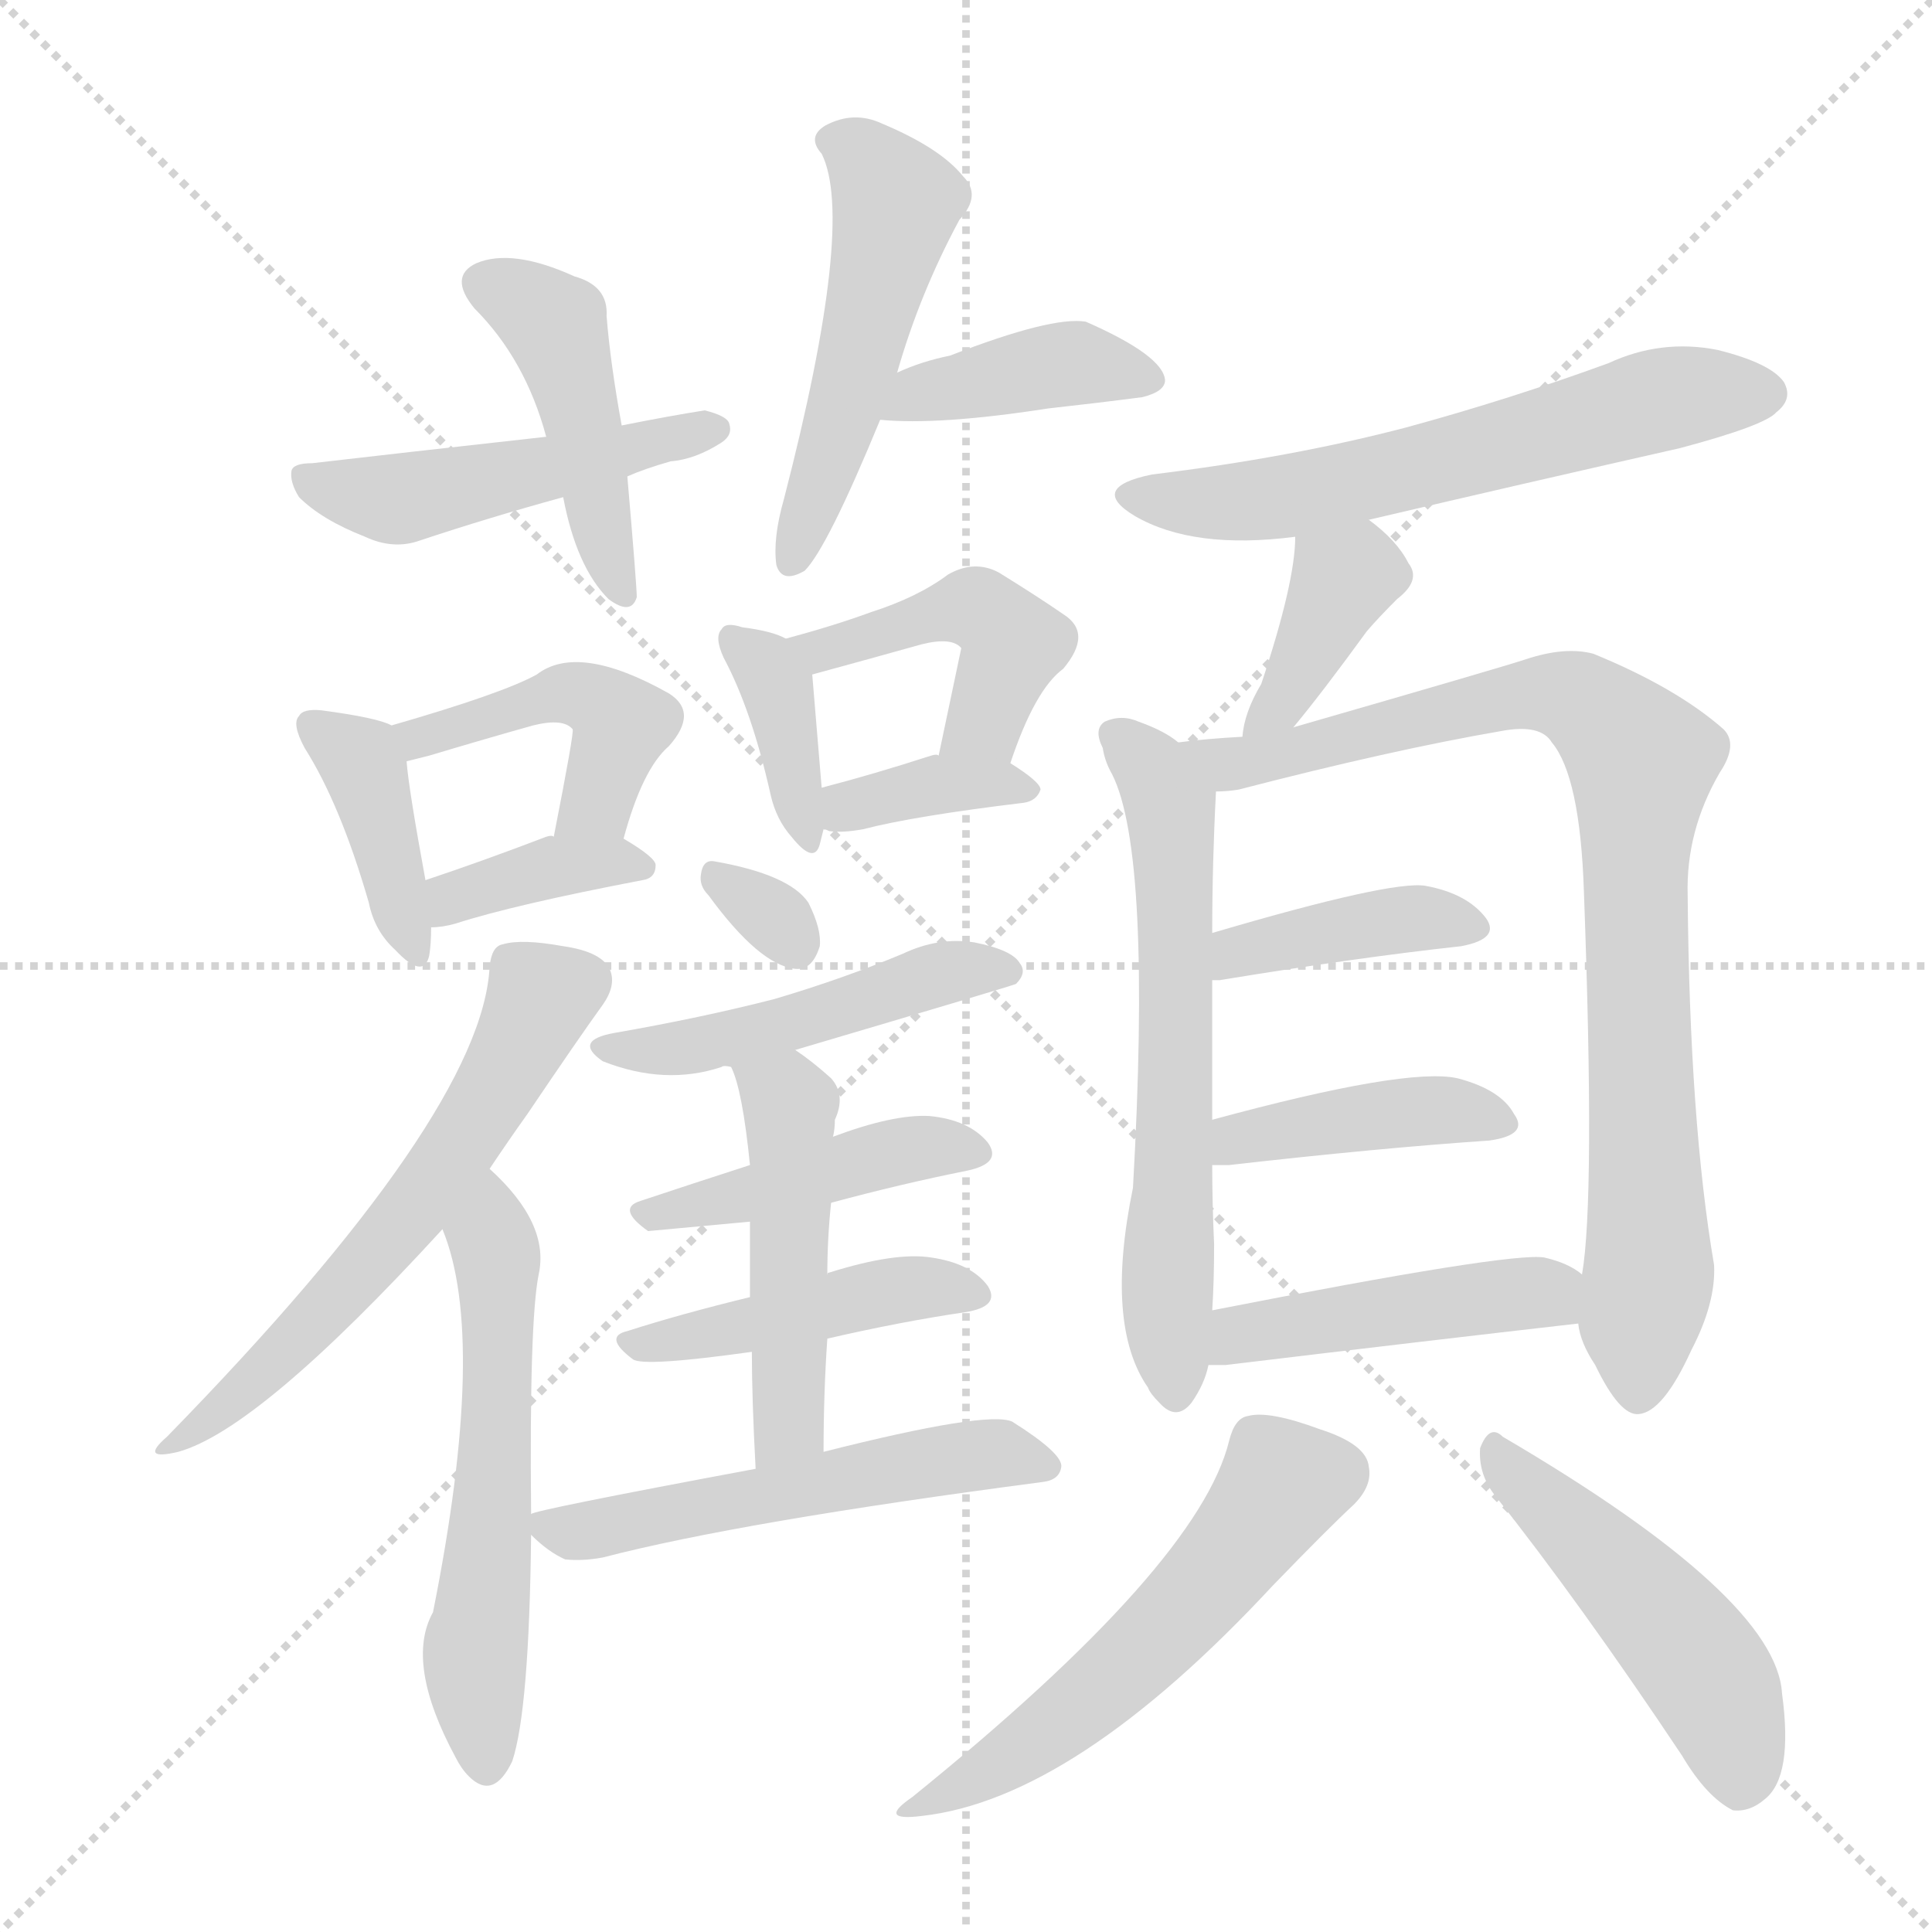 <svg version="1.1" viewBox="0 0 1024 1024" xmlns="http://www.w3.org/2000/svg">
  <g stroke="lightgray" stroke-dasharray="1,1" stroke-width="1" transform="scale(4, 4)">
    <line x1="0" y1="0" x2="256" y2="256"></line>
    <line x1="256" y1="0" x2="0" y2="256"></line>
    <line x1="128" y1="0" x2="128" y2="256"></line>
    <line x1="0" y1="128" x2="256" y2="128"></line>
  </g>
<g transform="scale(1, -1) translate(0, -900)">
   <style type="text/css">
    @keyframes keyframes0 {
      from {
       stroke: blue;
       stroke-dashoffset: 445;
       stroke-width: 128;
       }
       59% {
       animation-timing-function: step-end;
       stroke: blue;
       stroke-dashoffset: 0;
       stroke-width: 128;
       }
       to {
       stroke: black;
       stroke-width: 1024;
       }
       }
       #make-me-a-hanzi-animation-0 {
         animation: keyframes0 0.612s both;
         animation-delay: 0s;
         animation-timing-function: linear;
       }
    @keyframes keyframes1 {
      from {
       stroke: blue;
       stroke-dashoffset: 476;
       stroke-width: 128;
       }
       61% {
       animation-timing-function: step-end;
       stroke: blue;
       stroke-dashoffset: 0;
       stroke-width: 128;
       }
       to {
       stroke: black;
       stroke-width: 1024;
       }
       }
       #make-me-a-hanzi-animation-1 {
         animation: keyframes1 0.637s both;
         animation-delay: 0.612s;
         animation-timing-function: linear;
       }
    @keyframes keyframes2 {
      from {
       stroke: blue;
       stroke-dashoffset: 493;
       stroke-width: 128;
       }
       62% {
       animation-timing-function: step-end;
       stroke: blue;
       stroke-dashoffset: 0;
       stroke-width: 128;
       }
       to {
       stroke: black;
       stroke-width: 1024;
       }
       }
       #make-me-a-hanzi-animation-2 {
         animation: keyframes2 0.651s both;
         animation-delay: 1.25s;
         animation-timing-function: linear;
       }
    @keyframes keyframes3 {
      from {
       stroke: blue;
       stroke-dashoffset: 397;
       stroke-width: 128;
       }
       56% {
       animation-timing-function: step-end;
       stroke: blue;
       stroke-dashoffset: 0;
       stroke-width: 128;
       }
       to {
       stroke: black;
       stroke-width: 1024;
       }
       }
       #make-me-a-hanzi-animation-3 {
         animation: keyframes3 0.573s both;
         animation-delay: 1.901s;
         animation-timing-function: linear;
       }
    @keyframes keyframes4 {
      from {
       stroke: blue;
       stroke-dashoffset: 390;
       stroke-width: 128;
       }
       56% {
       animation-timing-function: step-end;
       stroke: blue;
       stroke-dashoffset: 0;
       stroke-width: 128;
       }
       to {
       stroke: black;
       stroke-width: 1024;
       }
       }
       #make-me-a-hanzi-animation-4 {
         animation: keyframes4 0.567s both;
         animation-delay: 2.474s;
         animation-timing-function: linear;
       }
    @keyframes keyframes5 {
      from {
       stroke: blue;
       stroke-dashoffset: 439;
       stroke-width: 128;
       }
       59% {
       animation-timing-function: step-end;
       stroke: blue;
       stroke-dashoffset: 0;
       stroke-width: 128;
       }
       to {
       stroke: black;
       stroke-width: 1024;
       }
       }
       #make-me-a-hanzi-animation-5 {
         animation: keyframes5 0.607s both;
         animation-delay: 3.041s;
         animation-timing-function: linear;
       }
    @keyframes keyframes6 {
      from {
       stroke: blue;
       stroke-dashoffset: 369;
       stroke-width: 128;
       }
       55% {
       animation-timing-function: step-end;
       stroke: blue;
       stroke-dashoffset: 0;
       stroke-width: 128;
       }
       to {
       stroke: black;
       stroke-width: 1024;
       }
       }
       #make-me-a-hanzi-animation-6 {
         animation: keyframes6 0.55s both;
         animation-delay: 3.648s;
         animation-timing-function: linear;
       }
    @keyframes keyframes7 {
      from {
       stroke: blue;
       stroke-dashoffset: 368;
       stroke-width: 128;
       }
       55% {
       animation-timing-function: step-end;
       stroke: blue;
       stroke-dashoffset: 0;
       stroke-width: 128;
       }
       to {
       stroke: black;
       stroke-width: 1024;
       }
       }
       #make-me-a-hanzi-animation-7 {
         animation: keyframes7 0.549s both;
         animation-delay: 4.199s;
         animation-timing-function: linear;
       }
    @keyframes keyframes8 {
      from {
       stroke: blue;
       stroke-dashoffset: 446;
       stroke-width: 128;
       }
       59% {
       animation-timing-function: step-end;
       stroke: blue;
       stroke-dashoffset: 0;
       stroke-width: 128;
       }
       to {
       stroke: black;
       stroke-width: 1024;
       }
       }
       #make-me-a-hanzi-animation-8 {
         animation: keyframes8 0.613s both;
         animation-delay: 4.748s;
         animation-timing-function: linear;
       }
    @keyframes keyframes9 {
      from {
       stroke: blue;
       stroke-dashoffset: 363;
       stroke-width: 128;
       }
       54% {
       animation-timing-function: step-end;
       stroke: blue;
       stroke-dashoffset: 0;
       stroke-width: 128;
       }
       to {
       stroke: black;
       stroke-width: 1024;
       }
       }
       #make-me-a-hanzi-animation-9 {
         animation: keyframes9 0.545s both;
         animation-delay: 5.361s;
         animation-timing-function: linear;
       }
    @keyframes keyframes10 {
      from {
       stroke: blue;
       stroke-dashoffset: 588;
       stroke-width: 128;
       }
       66% {
       animation-timing-function: step-end;
       stroke: blue;
       stroke-dashoffset: 0;
       stroke-width: 128;
       }
       to {
       stroke: black;
       stroke-width: 1024;
       }
       }
       #make-me-a-hanzi-animation-10 {
         animation: keyframes10 0.729s both;
         animation-delay: 5.907s;
         animation-timing-function: linear;
       }
    @keyframes keyframes11 {
      from {
       stroke: blue;
       stroke-dashoffset: 560;
       stroke-width: 128;
       }
       65% {
       animation-timing-function: step-end;
       stroke: blue;
       stroke-dashoffset: 0;
       stroke-width: 128;
       }
       to {
       stroke: black;
       stroke-width: 1024;
       }
       }
       #make-me-a-hanzi-animation-11 {
         animation: keyframes11 0.706s both;
         animation-delay: 6.635s;
         animation-timing-function: linear;
       }
    @keyframes keyframes12 {
      from {
       stroke: blue;
       stroke-dashoffset: 309;
       stroke-width: 128;
       }
       50% {
       animation-timing-function: step-end;
       stroke: blue;
       stroke-dashoffset: 0;
       stroke-width: 128;
       }
       to {
       stroke: black;
       stroke-width: 1024;
       }
       }
       #make-me-a-hanzi-animation-12 {
         animation: keyframes12 0.501s both;
         animation-delay: 7.341s;
         animation-timing-function: linear;
       }
    @keyframes keyframes13 {
      from {
       stroke: blue;
       stroke-dashoffset: 476;
       stroke-width: 128;
       }
       61% {
       animation-timing-function: step-end;
       stroke: blue;
       stroke-dashoffset: 0;
       stroke-width: 128;
       }
       to {
       stroke: black;
       stroke-width: 1024;
       }
       }
       #make-me-a-hanzi-animation-13 {
         animation: keyframes13 0.637s both;
         animation-delay: 7.842s;
         animation-timing-function: linear;
       }
    @keyframes keyframes14 {
      from {
       stroke: blue;
       stroke-dashoffset: 433;
       stroke-width: 128;
       }
       58% {
       animation-timing-function: step-end;
       stroke: blue;
       stroke-dashoffset: 0;
       stroke-width: 128;
       }
       to {
       stroke: black;
       stroke-width: 1024;
       }
       }
       #make-me-a-hanzi-animation-14 {
         animation: keyframes14 0.602s both;
         animation-delay: 8.48s;
         animation-timing-function: linear;
       }
    @keyframes keyframes15 {
      from {
       stroke: blue;
       stroke-dashoffset: 435;
       stroke-width: 128;
       }
       59% {
       animation-timing-function: step-end;
       stroke: blue;
       stroke-dashoffset: 0;
       stroke-width: 128;
       }
       to {
       stroke: black;
       stroke-width: 1024;
       }
       }
       #make-me-a-hanzi-animation-15 {
         animation: keyframes15 0.604s both;
         animation-delay: 9.082s;
         animation-timing-function: linear;
       }
    @keyframes keyframes16 {
      from {
       stroke: blue;
       stroke-dashoffset: 475;
       stroke-width: 128;
       }
       61% {
       animation-timing-function: step-end;
       stroke: blue;
       stroke-dashoffset: 0;
       stroke-width: 128;
       }
       to {
       stroke: black;
       stroke-width: 1024;
       }
       }
       #make-me-a-hanzi-animation-16 {
         animation: keyframes16 0.637s both;
         animation-delay: 9.686s;
         animation-timing-function: linear;
       }
    @keyframes keyframes17 {
      from {
       stroke: blue;
       stroke-dashoffset: 531;
       stroke-width: 128;
       }
       63% {
       animation-timing-function: step-end;
       stroke: blue;
       stroke-dashoffset: 0;
       stroke-width: 128;
       }
       to {
       stroke: black;
       stroke-width: 1024;
       }
       }
       #make-me-a-hanzi-animation-17 {
         animation: keyframes17 0.682s both;
         animation-delay: 10.323s;
         animation-timing-function: linear;
       }
    @keyframes keyframes18 {
      from {
       stroke: blue;
       stroke-dashoffset: 595;
       stroke-width: 128;
       }
       66% {
       animation-timing-function: step-end;
       stroke: blue;
       stroke-dashoffset: 0;
       stroke-width: 128;
       }
       to {
       stroke: black;
       stroke-width: 1024;
       }
       }
       #make-me-a-hanzi-animation-18 {
         animation: keyframes18 0.734s both;
         animation-delay: 11.005s;
         animation-timing-function: linear;
       }
    @keyframes keyframes19 {
      from {
       stroke: blue;
       stroke-dashoffset: 373;
       stroke-width: 128;
       }
       55% {
       animation-timing-function: step-end;
       stroke: blue;
       stroke-dashoffset: 0;
       stroke-width: 128;
       }
       to {
       stroke: black;
       stroke-width: 1024;
       }
       }
       #make-me-a-hanzi-animation-19 {
         animation: keyframes19 0.554s both;
         animation-delay: 11.739s;
         animation-timing-function: linear;
       }
    @keyframes keyframes20 {
      from {
       stroke: blue;
       stroke-dashoffset: 615;
       stroke-width: 128;
       }
       67% {
       animation-timing-function: step-end;
       stroke: blue;
       stroke-dashoffset: 0;
       stroke-width: 128;
       }
       to {
       stroke: black;
       stroke-width: 1024;
       }
       }
       #make-me-a-hanzi-animation-20 {
         animation: keyframes20 0.75s both;
         animation-delay: 12.292s;
         animation-timing-function: linear;
       }
    @keyframes keyframes21 {
      from {
       stroke: blue;
       stroke-dashoffset: 848;
       stroke-width: 128;
       }
       73% {
       animation-timing-function: step-end;
       stroke: blue;
       stroke-dashoffset: 0;
       stroke-width: 128;
       }
       to {
       stroke: black;
       stroke-width: 1024;
       }
       }
       #make-me-a-hanzi-animation-21 {
         animation: keyframes21 0.94s both;
         animation-delay: 13.043s;
         animation-timing-function: linear;
       }
    @keyframes keyframes22 {
      from {
       stroke: blue;
       stroke-dashoffset: 396;
       stroke-width: 128;
       }
       56% {
       animation-timing-function: step-end;
       stroke: blue;
       stroke-dashoffset: 0;
       stroke-width: 128;
       }
       to {
       stroke: black;
       stroke-width: 1024;
       }
       }
       #make-me-a-hanzi-animation-22 {
         animation: keyframes22 0.572s both;
         animation-delay: 13.983s;
         animation-timing-function: linear;
       }
    @keyframes keyframes23 {
      from {
       stroke: blue;
       stroke-dashoffset: 408;
       stroke-width: 128;
       }
       57% {
       animation-timing-function: step-end;
       stroke: blue;
       stroke-dashoffset: 0;
       stroke-width: 128;
       }
       to {
       stroke: black;
       stroke-width: 1024;
       }
       }
       #make-me-a-hanzi-animation-23 {
         animation: keyframes23 0.582s both;
         animation-delay: 14.555s;
         animation-timing-function: linear;
       }
    @keyframes keyframes24 {
      from {
       stroke: blue;
       stroke-dashoffset: 448;
       stroke-width: 128;
       }
       59% {
       animation-timing-function: step-end;
       stroke: blue;
       stroke-dashoffset: 0;
       stroke-width: 128;
       }
       to {
       stroke: black;
       stroke-width: 1024;
       }
       }
       #make-me-a-hanzi-animation-24 {
         animation: keyframes24 0.615s both;
         animation-delay: 15.137s;
         animation-timing-function: linear;
       }
    @keyframes keyframes25 {
      from {
       stroke: blue;
       stroke-dashoffset: 537;
       stroke-width: 128;
       }
       64% {
       animation-timing-function: step-end;
       stroke: blue;
       stroke-dashoffset: 0;
       stroke-width: 128;
       }
       to {
       stroke: black;
       stroke-width: 1024;
       }
       }
       #make-me-a-hanzi-animation-25 {
         animation: keyframes25 0.687s both;
         animation-delay: 15.752s;
         animation-timing-function: linear;
       }
    @keyframes keyframes26 {
      from {
       stroke: blue;
       stroke-dashoffset: 476;
       stroke-width: 128;
       }
       61% {
       animation-timing-function: step-end;
       stroke: blue;
       stroke-dashoffset: 0;
       stroke-width: 128;
       }
       to {
       stroke: black;
       stroke-width: 1024;
       }
       }
       #make-me-a-hanzi-animation-26 {
         animation: keyframes26 0.637s both;
         animation-delay: 16.439s;
         animation-timing-function: linear;
       }
</style>
<path d="M 298.5 636.5 Q 305.5 599.5 322.5 582.5 Q 334.5 573.5 337.5 583.5 Q 337.5 589.5 332.5 647.5 L 329.5 674.5 Q 323.5 707.5 321.5 732.5 Q 322.5 748.5 304.5 753.5 Q 271.5 768.5 252.5 760.5 Q 237.5 753.5 251.5 736.5 Q 278.5 709.5 289.5 668.5 L 298.5 636.5 Z" fill="lightgray"></path> 
<path d="M 332.5 647.5 Q 341.5 651.5 355.5 655.5 Q 368.5 656.5 382.5 665.5 Q 388.5 669.5 386.5 675.5 Q 385.5 679.5 373.5 682.5 Q 354.5 679.5 329.5 674.5 L 289.5 668.5 Q 208.5 659.5 165.5 654.5 Q 155.5 654.5 154.5 650.5 Q 153.5 644.5 158.5 636.5 Q 170.5 624.5 193.5 615.5 Q 208.5 608.5 222.5 613.5 Q 258.5 625.5 298.5 636.5 L 332.5 647.5 Z" fill="lightgray"></path> 
<path d="M 475.5 702.5 Q 487.5 744.5 508.5 783.5 Q 520.5 796.5 510.5 806.5 Q 498.5 821.5 467.5 834.5 Q 452.5 841.5 437.5 833.5 Q 427.5 827.5 435.5 818.5 Q 453.5 782.5 415.5 635.5 Q 409.5 614.5 411.5 600.5 Q 414.5 590.5 426.5 597.5 Q 438.5 609.5 466.5 677.5 L 475.5 702.5 Z" fill="lightgray"></path> 
<path d="M 466.5 677.5 Q 497.5 674.5 555.5 683.5 Q 582.5 686.5 605.5 689.5 Q 617.5 692.5 617.5 698.5 Q 616.5 711.5 575.5 729.5 Q 557.5 732.5 503.5 711.5 Q 488.5 708.5 475.5 702.5 C 447.5 690.5 436.5 679.5 466.5 677.5 Z" fill="lightgray"></path> 
<path d="M 207.5 515.5 Q 200.5 519.5 170.5 523.5 Q 160.5 524.5 158.5 520.5 Q 154.5 516.5 161.5 503.5 Q 180.5 473.5 195.5 421.5 Q 198.5 406.5 209.5 396.5 Q 224.5 380.5 227.5 393.5 Q 228.5 399.5 228.5 408.5 L 225.5 433.5 Q 216.5 482.5 215.5 496.5 C 213.5 512.5 213.5 512.5 207.5 515.5 Z" fill="lightgray"></path> 
<path d="M 330.5 455.5 Q 340.5 492.5 354.5 504.5 Q 370.5 522.5 354.5 532.5 Q 306.5 559.5 284.5 542.5 Q 266.5 532.5 207.5 515.5 C 178.5 507.5 186.5 489.5 215.5 496.5 Q 219.5 497.5 227.5 499.5 Q 257.5 508.5 282.5 515.5 Q 298.5 519.5 303.5 513.5 Q 304.5 512.5 293.5 456.5 C 287.5 427.5 322.5 426.5 330.5 455.5 Z" fill="lightgray"></path> 
<path d="M 228.5 408.5 Q 234.5 408.5 241.5 410.5 Q 272.5 420.5 340.5 433.5 Q 347.5 434.5 347.5 441.5 Q 347.5 445.5 330.5 455.5 C 327.5 457.5 323.5 456.5 293.5 456.5 Q 292.5 457.5 289.5 456.5 Q 255.5 443.5 225.5 433.5 C 197.5 423.5 198.5 406.5 228.5 408.5 Z" fill="lightgray"></path> 
<path d="M 416.5 561.5 Q 409.5 565.5 393.5 567.5 Q 384.5 570.5 382.5 566.5 Q 378.5 562.5 383.5 551.5 Q 398.5 523.5 408.5 478.5 Q 411.5 465.5 419.5 456.5 Q 431.5 441.5 434.5 452.5 L 436.5 460.5 L 435.5 482.5 Q 431.5 530.5 430.5 542.5 C 429.5 555.5 429.5 555.5 416.5 561.5 Z" fill="lightgray"></path> 
<path d="M 535.5 495.5 Q 548.5 534.5 563.5 545.5 Q 579.5 564.5 563.5 574.5 Q 550.5 583.5 529.5 596.5 Q 516.5 603.5 502.5 595.5 Q 486.5 583.5 461.5 575.5 Q 442.5 568.5 416.5 561.5 C 387.5 553.5 401.5 534.5 430.5 542.5 Q 463.5 551.5 488.5 558.5 Q 504.5 562.5 509.5 556.5 L 497.5 499.5 C 491.5 470.5 525.5 467.5 535.5 495.5 Z" fill="lightgray"></path> 
<path d="M 436.5 460.5 Q 437.5 460.5 439.5 459.5 Q 446.5 458.5 457.5 460.5 Q 484.5 467.5 542.5 474.5 Q 549.5 475.5 551.5 481.5 Q 551.5 485.5 535.5 495.5 C 530.5 498.5 527.5 498.5 497.5 499.5 Q 496.5 500.5 493.5 499.5 Q 462.5 489.5 435.5 482.5 C 406.5 474.5 407.5 468.5 436.5 460.5 Z" fill="lightgray"></path> 
<path d="M 259.5 280.5 Q 269.5 295.5 279.5 309.5 Q 306.5 349.5 319.5 367.5 Q 326.5 377.5 323.5 385.5 Q 319.5 395.5 298.5 398.5 Q 276.5 402.5 266.5 399.5 Q 260.5 398.5 259.5 387.5 Q 255.5 309.5 88.5 138.5 Q 73.5 125.5 94.5 130.5 Q 137.5 142.5 234.5 248.5 L 259.5 280.5 Z" fill="lightgray"></path> 
<path d="M 281.5 97.5 Q 280.5 199.5 285.5 224.5 Q 291.5 251.5 259.5 280.5 C 238.5 301.5 224.5 276.5 234.5 248.5 Q 258.5 190.5 229.5 45.5 Q 214.5 18.5 241.5 -31.5 Q 244.5 -37.5 248.5 -41.5 Q 261.5 -54.5 271.5 -33.5 Q 280.5 -6.5 281.5 86.5 L 281.5 97.5 Z" fill="lightgray"></path> 
<path d="M 375.5 425.5 Q 402.5 388.5 421.5 386.5 Q 430.5 385.5 434.5 398.5 Q 435.5 407.5 428.5 421.5 Q 418.5 436.5 378.5 443.5 Q 372.5 444.5 371.5 436.5 Q 370.5 430.5 375.5 425.5 Z" fill="lightgray"></path> 
<path d="M 421.5 343.5 Q 536.5 377.5 538.5 378.5 Q 544.5 384.5 540.5 389.5 Q 536.5 396.5 516.5 400.5 Q 497.5 403.5 478.5 394.5 Q 447.5 381.5 410.5 370.5 Q 371.5 360.5 325.5 352.5 Q 303.5 348.5 319.5 337.5 Q 352.5 324.5 382.5 334.5 Q 383.5 335.5 387.5 334.5 L 421.5 343.5 Z" fill="lightgray"></path> 
<path d="M 440.5 262.5 Q 477.5 272.5 512.5 279.5 Q 531.5 283.5 523.5 294.5 Q 513.5 306.5 492.5 308.5 Q 473.5 309.5 441.5 297.5 L 397.5 282.5 Q 366.5 272.5 339.5 263.5 Q 326.5 259.5 343.5 247.5 L 397.5 252.5 L 440.5 262.5 Z" fill="lightgray"></path> 
<path d="M 438.5 190.5 Q 477.5 199.5 511.5 204.5 Q 530.5 207.5 523.5 218.5 Q 514.5 230.5 493.5 233.5 Q 474.5 236.5 439.5 225.5 Q 438.5 225.5 438.5 224.5 C 427.5 219.5 426.5 219.5 397.5 212.5 Q 360.5 203.5 332.5 194.5 Q 319.5 191.5 335.5 179.5 Q 341.5 175.5 398.5 183.5 L 438.5 190.5 Z" fill="lightgray"></path> 
<path d="M 436.5 130.5 Q 436.5 161.5 438.5 190.5 L 438.5 224.5 Q 438.5 243.5 440.5 262.5 L 441.5 297.5 Q 442.5 301.5 442.5 306.5 Q 448.5 319.5 440.5 328.5 Q 430.5 337.5 421.5 343.5 C 397.5 360.5 376.5 362.5 387.5 334.5 Q 393.5 322.5 397.5 282.5 L 397.5 252.5 Q 397.5 236.5 397.5 212.5 L 398.5 183.5 Q 398.5 158.5 400.5 121.5 C 402.5 91.5 436.5 100.5 436.5 130.5 Z" fill="lightgray"></path> 
<path d="M 400.5 121.5 Q 282.5 99.5 281.5 97.5 C 272.5 94.5 272.5 94.5 281.5 86.5 Q 290.5 77.5 299.5 73.5 Q 308.5 72.5 319.5 74.5 Q 392.5 93.5 552.5 114.5 Q 561.5 115.5 562.5 122.5 Q 563.5 129.5 536.5 146.5 Q 523.5 152.5 436.5 130.5 L 400.5 121.5 Z" fill="lightgray"></path> 
<path d="M 725.5 624.5 Q 806.5 643.5 890.5 662.5 Q 935.5 674.5 941.5 681.5 Q 950.5 688.5 945.5 697.5 Q 938.5 707.5 910.5 714.5 Q 880.5 720.5 852.5 707.5 Q 800.5 688.5 745.5 673.5 Q 684.5 657.5 610.5 648.5 Q 576.5 641.5 601.5 626.5 Q 632.5 608.5 686.5 615.5 L 725.5 624.5 Z" fill="lightgray"></path> 
<path d="M 685.5 514.5 Q 700.5 532.5 724.5 565.5 Q 730.5 572.5 740.5 582.5 Q 753.5 592.5 746.5 601.5 Q 740.5 613.5 725.5 624.5 C 701.5 642.5 687.5 645.5 686.5 615.5 Q 686.5 591.5 668.5 537.5 Q 659.5 522.5 658.5 509.5 C 654.5 479.5 666.5 491.5 685.5 514.5 Z" fill="lightgray"></path> 
<path d="M 624.5 506.5 Q 617.5 512.5 603.5 517.5 Q 594.5 521.5 585.5 517.5 Q 579.5 513.5 584.5 503.5 Q 585.5 496.5 589.5 489.5 Q 610.5 447.5 600.5 270.5 Q 585.5 197.5 608.5 164.5 Q 609.5 161.5 614.5 156.5 Q 623.5 146.5 631.5 156.5 Q 638.5 166.5 640.5 176.5 L 642.5 205.5 Q 643.5 220.5 643.5 240.5 Q 642.5 262.5 642.5 282.5 L 642.5 306.5 Q 642.5 349.5 642.5 380.5 L 642.5 405.5 Q 642.5 442.5 644.5 480.5 C 645.5 493.5 645.5 493.5 624.5 506.5 Z" fill="lightgray"></path> 
<path d="M 836.5 198.5 Q 837.5 188.5 845.5 176.5 Q 858.5 149.5 868.5 150.5 Q 881.5 151.5 896.5 184.5 Q 909.5 209.5 908.5 229.5 Q 895.5 305.5 894.5 425.5 Q 893.5 459.5 911.5 490.5 Q 921.5 505.5 913.5 513.5 Q 888.5 535.5 844.5 553.5 Q 829.5 557.5 808.5 550.5 Q 796.5 546.5 685.5 514.5 L 658.5 509.5 Q 639.5 508.5 624.5 506.5 C 594.5 503.5 614.5 476.5 644.5 480.5 Q 650.5 480.5 656.5 481.5 Q 737.5 502.5 795.5 512.5 Q 816.5 516.5 822.5 506.5 Q 837.5 488.5 839.5 427.5 Q 845.5 264.5 838.5 224.5 L 836.5 198.5 Z" fill="lightgray"></path> 
<path d="M 642.5 380.5 Q 643.5 380.5 646.5 380.5 Q 719.5 392.5 774.5 398.5 Q 795.5 402.5 787.5 413.5 Q 777.5 426.5 755.5 430.5 Q 737.5 433.5 642.5 405.5 C 613.5 397.5 612.5 379.5 642.5 380.5 Z" fill="lightgray"></path> 
<path d="M 642.5 282.5 Q 646.5 282.5 651.5 282.5 Q 730.5 291.5 789.5 295.5 Q 810.5 298.5 802.5 309.5 Q 795.5 322.5 772.5 328.5 Q 745.5 334.5 642.5 306.5 C 613.5 298.5 612.5 282.5 642.5 282.5 Z" fill="lightgray"></path> 
<path d="M 640.5 176.5 Q 644.5 176.5 649.5 176.5 Q 757.5 189.5 836.5 198.5 C 866.5 201.5 863.5 207.5 838.5 224.5 Q 831.5 230.5 818.5 233.5 Q 800.5 236.5 642.5 205.5 C 613.5 199.5 610.5 176.5 640.5 176.5 Z" fill="lightgray"></path> 
<path d="M 651.5 136.5 Q 635.5 70.5 483.5 -52.5 Q 464.5 -65.5 488.5 -62.5 Q 569.5 -53.5 674.5 59.5 Q 704.5 90.5 717.5 102.5 Q 727.5 112.5 725.5 122.5 Q 724.5 134.5 699.5 142.5 Q 672.5 152.5 661.5 149.5 Q 654.5 148.5 651.5 136.5 Z" fill="lightgray"></path> 
<path d="M 791.5 108.5 Q 837.5 50.5 891.5 -30.5 Q 904.5 -52.5 918.5 -59.5 Q 927.5 -60.5 935.5 -53.5 Q 950.5 -41.5 944.5 2.5 Q 941.5 53.5 796.5 138.5 Q 789.5 145.5 784.5 132.5 Q 783.5 119.5 791.5 108.5 Z" fill="lightgray"></path> 
      <clipPath id="make-me-a-hanzi-clip-0">
      <path d="M 298.5 636.5 Q 305.5 599.5 322.5 582.5 Q 334.5 573.5 337.5 583.5 Q 337.5 589.5 332.5 647.5 L 329.5 674.5 Q 323.5 707.5 321.5 732.5 Q 322.5 748.5 304.5 753.5 Q 271.5 768.5 252.5 760.5 Q 237.5 753.5 251.5 736.5 Q 278.5 709.5 289.5 668.5 L 298.5 636.5 Z" fill="lightgray"></path>
      </clipPath>
      <path clip-path="url(#make-me-a-hanzi-clip-0)" d="M 257.5 748.5 L 294.5 727.5 L 329.5 585.5 " fill="none" id="make-me-a-hanzi-animation-0" stroke-dasharray="317 634" stroke-linecap="round"></path>

      <clipPath id="make-me-a-hanzi-clip-1">
      <path d="M 332.5 647.5 Q 341.5 651.5 355.5 655.5 Q 368.5 656.5 382.5 665.5 Q 388.5 669.5 386.5 675.5 Q 385.5 679.5 373.5 682.5 Q 354.5 679.5 329.5 674.5 L 289.5 668.5 Q 208.5 659.5 165.5 654.5 Q 155.5 654.5 154.5 650.5 Q 153.5 644.5 158.5 636.5 Q 170.5 624.5 193.5 615.5 Q 208.5 608.5 222.5 613.5 Q 258.5 625.5 298.5 636.5 L 332.5 647.5 Z" fill="lightgray"></path>
      </clipPath>
      <path clip-path="url(#make-me-a-hanzi-clip-1)" d="M 162.5 645.5 L 212.5 635.5 L 377.5 673.5 " fill="none" id="make-me-a-hanzi-animation-1" stroke-dasharray="348 696" stroke-linecap="round"></path>

      <clipPath id="make-me-a-hanzi-clip-2">
      <path d="M 475.5 702.5 Q 487.5 744.5 508.5 783.5 Q 520.5 796.5 510.5 806.5 Q 498.5 821.5 467.5 834.5 Q 452.5 841.5 437.5 833.5 Q 427.5 827.5 435.5 818.5 Q 453.5 782.5 415.5 635.5 Q 409.5 614.5 411.5 600.5 Q 414.5 590.5 426.5 597.5 Q 438.5 609.5 466.5 677.5 L 475.5 702.5 Z" fill="lightgray"></path>
      </clipPath>
      <path clip-path="url(#make-me-a-hanzi-clip-2)" d="M 448.5 824.5 L 475.5 792.5 L 445.5 673.5 L 420.5 605.5 " fill="none" id="make-me-a-hanzi-animation-2" stroke-dasharray="365 730" stroke-linecap="round"></path>

      <clipPath id="make-me-a-hanzi-clip-3">
      <path d="M 466.5 677.5 Q 497.5 674.5 555.5 683.5 Q 582.5 686.5 605.5 689.5 Q 617.5 692.5 617.5 698.5 Q 616.5 711.5 575.5 729.5 Q 557.5 732.5 503.5 711.5 Q 488.5 708.5 475.5 702.5 C 447.5 690.5 436.5 679.5 466.5 677.5 Z" fill="lightgray"></path>
      </clipPath>
      <path clip-path="url(#make-me-a-hanzi-clip-3)" d="M 472.5 682.5 L 486.5 691.5 L 564.5 707.5 L 608.5 698.5 " fill="none" id="make-me-a-hanzi-animation-3" stroke-dasharray="269 538" stroke-linecap="round"></path>

      <clipPath id="make-me-a-hanzi-clip-4">
      <path d="M 207.5 515.5 Q 200.5 519.5 170.5 523.5 Q 160.5 524.5 158.5 520.5 Q 154.5 516.5 161.5 503.5 Q 180.5 473.5 195.5 421.5 Q 198.5 406.5 209.5 396.5 Q 224.5 380.5 227.5 393.5 Q 228.5 399.5 228.5 408.5 L 225.5 433.5 Q 216.5 482.5 215.5 496.5 C 213.5 512.5 213.5 512.5 207.5 515.5 Z" fill="lightgray"></path>
      </clipPath>
      <path clip-path="url(#make-me-a-hanzi-clip-4)" d="M 166.5 515.5 L 194.5 489.5 L 218.5 396.5 " fill="none" id="make-me-a-hanzi-animation-4" stroke-dasharray="262 524" stroke-linecap="round"></path>

      <clipPath id="make-me-a-hanzi-clip-5">
      <path d="M 330.5 455.5 Q 340.5 492.5 354.5 504.5 Q 370.5 522.5 354.5 532.5 Q 306.5 559.5 284.5 542.5 Q 266.5 532.5 207.5 515.5 C 178.5 507.5 186.5 489.5 215.5 496.5 Q 219.5 497.5 227.5 499.5 Q 257.5 508.5 282.5 515.5 Q 298.5 519.5 303.5 513.5 Q 304.5 512.5 293.5 456.5 C 287.5 427.5 322.5 426.5 330.5 455.5 Z" fill="lightgray"></path>
      </clipPath>
      <path clip-path="url(#make-me-a-hanzi-clip-5)" d="M 217.5 514.5 L 232.5 510.5 L 295.5 532.5 L 321.5 525.5 L 329.5 516.5 L 316.5 475.5 L 299.5 467.5 " fill="none" id="make-me-a-hanzi-animation-5" stroke-dasharray="311 622" stroke-linecap="round"></path>

      <clipPath id="make-me-a-hanzi-clip-6">
      <path d="M 228.5 408.5 Q 234.5 408.5 241.5 410.5 Q 272.5 420.5 340.5 433.5 Q 347.5 434.5 347.5 441.5 Q 347.5 445.5 330.5 455.5 C 327.5 457.5 323.5 456.5 293.5 456.5 Q 292.5 457.5 289.5 456.5 Q 255.5 443.5 225.5 433.5 C 197.5 423.5 198.5 406.5 228.5 408.5 Z" fill="lightgray"></path>
      </clipPath>
      <path clip-path="url(#make-me-a-hanzi-clip-6)" d="M 234.5 415.5 L 240.5 424.5 L 288.5 439.5 L 340.5 440.5 " fill="none" id="make-me-a-hanzi-animation-6" stroke-dasharray="241 482" stroke-linecap="round"></path>

      <clipPath id="make-me-a-hanzi-clip-7">
      <path d="M 416.5 561.5 Q 409.5 565.5 393.5 567.5 Q 384.5 570.5 382.5 566.5 Q 378.5 562.5 383.5 551.5 Q 398.5 523.5 408.5 478.5 Q 411.5 465.5 419.5 456.5 Q 431.5 441.5 434.5 452.5 L 436.5 460.5 L 435.5 482.5 Q 431.5 530.5 430.5 542.5 C 429.5 555.5 429.5 555.5 416.5 561.5 Z" fill="lightgray"></path>
      </clipPath>
      <path clip-path="url(#make-me-a-hanzi-clip-7)" d="M 388.5 559.5 L 411.5 536.5 L 428.5 458.5 " fill="none" id="make-me-a-hanzi-animation-7" stroke-dasharray="240 480" stroke-linecap="round"></path>

      <clipPath id="make-me-a-hanzi-clip-8">
      <path d="M 535.5 495.5 Q 548.5 534.5 563.5 545.5 Q 579.5 564.5 563.5 574.5 Q 550.5 583.5 529.5 596.5 Q 516.5 603.5 502.5 595.5 Q 486.5 583.5 461.5 575.5 Q 442.5 568.5 416.5 561.5 C 387.5 553.5 401.5 534.5 430.5 542.5 Q 463.5 551.5 488.5 558.5 Q 504.5 562.5 509.5 556.5 L 497.5 499.5 C 491.5 470.5 525.5 467.5 535.5 495.5 Z" fill="lightgray"></path>
      </clipPath>
      <path clip-path="url(#make-me-a-hanzi-clip-8)" d="M 425.5 560.5 L 435.5 553.5 L 505.5 577.5 L 524.5 573.5 L 537.5 558.5 L 521.5 517.5 L 504.5 505.5 " fill="none" id="make-me-a-hanzi-animation-8" stroke-dasharray="318 636" stroke-linecap="round"></path>

      <clipPath id="make-me-a-hanzi-clip-9">
      <path d="M 436.5 460.5 Q 437.5 460.5 439.5 459.5 Q 446.5 458.5 457.5 460.5 Q 484.5 467.5 542.5 474.5 Q 549.5 475.5 551.5 481.5 Q 551.5 485.5 535.5 495.5 C 530.5 498.5 527.5 498.5 497.5 499.5 Q 496.5 500.5 493.5 499.5 Q 462.5 489.5 435.5 482.5 C 406.5 474.5 407.5 468.5 436.5 460.5 Z" fill="lightgray"></path>
      </clipPath>
      <path clip-path="url(#make-me-a-hanzi-clip-9)" d="M 440.5 466.5 L 490.5 483.5 L 544.5 480.5 " fill="none" id="make-me-a-hanzi-animation-9" stroke-dasharray="235 470" stroke-linecap="round"></path>

      <clipPath id="make-me-a-hanzi-clip-10">
      <path d="M 259.5 280.5 Q 269.5 295.5 279.5 309.5 Q 306.5 349.5 319.5 367.5 Q 326.5 377.5 323.5 385.5 Q 319.5 395.5 298.5 398.5 Q 276.5 402.5 266.5 399.5 Q 260.5 398.5 259.5 387.5 Q 255.5 309.5 88.5 138.5 Q 73.5 125.5 94.5 130.5 Q 137.5 142.5 234.5 248.5 L 259.5 280.5 Z" fill="lightgray"></path>
      </clipPath>
      <path clip-path="url(#make-me-a-hanzi-clip-10)" d="M 310.5 380.5 L 285.5 369.5 L 266.5 329.5 L 214.5 251.5 L 148.5 180.5 L 110.5 147.5 L 99.5 145.5 L 96.5 137.5 " fill="none" id="make-me-a-hanzi-animation-10" stroke-dasharray="460 920" stroke-linecap="round"></path>

      <clipPath id="make-me-a-hanzi-clip-11">
      <path d="M 281.5 97.5 Q 280.5 199.5 285.5 224.5 Q 291.5 251.5 259.5 280.5 C 238.5 301.5 224.5 276.5 234.5 248.5 Q 258.5 190.5 229.5 45.5 Q 214.5 18.5 241.5 -31.5 Q 244.5 -37.5 248.5 -41.5 Q 261.5 -54.5 271.5 -33.5 Q 280.5 -6.5 281.5 86.5 L 281.5 97.5 Z" fill="lightgray"></path>
      </clipPath>
      <path clip-path="url(#make-me-a-hanzi-clip-11)" d="M 262.5 269.5 L 262.5 109.5 L 251.5 25.5 L 258.5 -33.5 " fill="none" id="make-me-a-hanzi-animation-11" stroke-dasharray="432 864" stroke-linecap="round"></path>

      <clipPath id="make-me-a-hanzi-clip-12">
      <path d="M 375.5 425.5 Q 402.5 388.5 421.5 386.5 Q 430.5 385.5 434.5 398.5 Q 435.5 407.5 428.5 421.5 Q 418.5 436.5 378.5 443.5 Q 372.5 444.5 371.5 436.5 Q 370.5 430.5 375.5 425.5 Z" fill="lightgray"></path>
      </clipPath>
      <path clip-path="url(#make-me-a-hanzi-clip-12)" d="M 381.5 433.5 L 412.5 412.5 L 421.5 399.5 " fill="none" id="make-me-a-hanzi-animation-12" stroke-dasharray="181 362" stroke-linecap="round"></path>

      <clipPath id="make-me-a-hanzi-clip-13">
      <path d="M 421.5 343.5 Q 536.5 377.5 538.5 378.5 Q 544.5 384.5 540.5 389.5 Q 536.5 396.5 516.5 400.5 Q 497.5 403.5 478.5 394.5 Q 447.5 381.5 410.5 370.5 Q 371.5 360.5 325.5 352.5 Q 303.5 348.5 319.5 337.5 Q 352.5 324.5 382.5 334.5 Q 383.5 335.5 387.5 334.5 L 421.5 343.5 Z" fill="lightgray"></path>
      </clipPath>
      <path clip-path="url(#make-me-a-hanzi-clip-13)" d="M 321.5 345.5 L 371.5 345.5 L 431.5 358.5 L 499.5 384.5 L 535.5 384.5 " fill="none" id="make-me-a-hanzi-animation-13" stroke-dasharray="348 696" stroke-linecap="round"></path>

      <clipPath id="make-me-a-hanzi-clip-14">
      <path d="M 440.5 262.5 Q 477.5 272.5 512.5 279.5 Q 531.5 283.5 523.5 294.5 Q 513.5 306.5 492.5 308.5 Q 473.5 309.5 441.5 297.5 L 397.5 282.5 Q 366.5 272.5 339.5 263.5 Q 326.5 259.5 343.5 247.5 L 397.5 252.5 L 440.5 262.5 Z" fill="lightgray"></path>
      </clipPath>
      <path clip-path="url(#make-me-a-hanzi-clip-14)" d="M 342.5 255.5 L 467.5 288.5 L 515.5 288.5 " fill="none" id="make-me-a-hanzi-animation-14" stroke-dasharray="305 610" stroke-linecap="round"></path>

      <clipPath id="make-me-a-hanzi-clip-15">
      <path d="M 438.5 190.5 Q 477.5 199.5 511.5 204.5 Q 530.5 207.5 523.5 218.5 Q 514.5 230.5 493.5 233.5 Q 474.5 236.5 439.5 225.5 Q 438.5 225.5 438.5 224.5 C 427.5 219.5 426.5 219.5 397.5 212.5 Q 360.5 203.5 332.5 194.5 Q 319.5 191.5 335.5 179.5 Q 341.5 175.5 398.5 183.5 L 438.5 190.5 Z" fill="lightgray"></path>
      </clipPath>
      <path clip-path="url(#make-me-a-hanzi-clip-15)" d="M 340.5 188.5 L 384.5 192.5 L 466.5 215.5 L 496.5 218.5 L 515.5 213.5 " fill="none" id="make-me-a-hanzi-animation-15" stroke-dasharray="307 614" stroke-linecap="round"></path>

      <clipPath id="make-me-a-hanzi-clip-16">
      <path d="M 436.5 130.5 Q 436.5 161.5 438.5 190.5 L 438.5 224.5 Q 438.5 243.5 440.5 262.5 L 441.5 297.5 Q 442.5 301.5 442.5 306.5 Q 448.5 319.5 440.5 328.5 Q 430.5 337.5 421.5 343.5 C 397.5 360.5 376.5 362.5 387.5 334.5 Q 393.5 322.5 397.5 282.5 L 397.5 252.5 Q 397.5 236.5 397.5 212.5 L 398.5 183.5 Q 398.5 158.5 400.5 121.5 C 402.5 91.5 436.5 100.5 436.5 130.5 Z" fill="lightgray"></path>
      </clipPath>
      <path clip-path="url(#make-me-a-hanzi-clip-16)" d="M 394.5 332.5 L 416.5 317.5 L 418.5 304.5 L 418.5 153.5 L 415.5 139.5 L 404.5 130.5 " fill="none" id="make-me-a-hanzi-animation-16" stroke-dasharray="347 694" stroke-linecap="round"></path>

      <clipPath id="make-me-a-hanzi-clip-17">
      <path d="M 400.5 121.5 Q 282.5 99.5 281.5 97.5 C 272.5 94.5 272.5 94.5 281.5 86.5 Q 290.5 77.5 299.5 73.5 Q 308.5 72.5 319.5 74.5 Q 392.5 93.5 552.5 114.5 Q 561.5 115.5 562.5 122.5 Q 563.5 129.5 536.5 146.5 Q 523.5 152.5 436.5 130.5 L 400.5 121.5 Z" fill="lightgray"></path>
      </clipPath>
      <path clip-path="url(#make-me-a-hanzi-clip-17)" d="M 284.5 92.5 L 312.5 88.5 L 507.5 127.5 L 527.5 129.5 L 554.5 122.5 " fill="none" id="make-me-a-hanzi-animation-17" stroke-dasharray="403 806" stroke-linecap="round"></path>

      <clipPath id="make-me-a-hanzi-clip-18">
      <path d="M 725.5 624.5 Q 806.5 643.5 890.5 662.5 Q 935.5 674.5 941.5 681.5 Q 950.5 688.5 945.5 697.5 Q 938.5 707.5 910.5 714.5 Q 880.5 720.5 852.5 707.5 Q 800.5 688.5 745.5 673.5 Q 684.5 657.5 610.5 648.5 Q 576.5 641.5 601.5 626.5 Q 632.5 608.5 686.5 615.5 L 725.5 624.5 Z" fill="lightgray"></path>
      </clipPath>
      <path clip-path="url(#make-me-a-hanzi-clip-18)" d="M 603.5 638.5 L 675.5 635.5 L 868.5 685.5 L 935.5 691.5 " fill="none" id="make-me-a-hanzi-animation-18" stroke-dasharray="467 934" stroke-linecap="round"></path>

      <clipPath id="make-me-a-hanzi-clip-19">
      <path d="M 685.5 514.5 Q 700.5 532.5 724.5 565.5 Q 730.5 572.5 740.5 582.5 Q 753.5 592.5 746.5 601.5 Q 740.5 613.5 725.5 624.5 C 701.5 642.5 687.5 645.5 686.5 615.5 Q 686.5 591.5 668.5 537.5 Q 659.5 522.5 658.5 509.5 C 654.5 479.5 666.5 491.5 685.5 514.5 Z" fill="lightgray"></path>
      </clipPath>
      <path clip-path="url(#make-me-a-hanzi-clip-19)" d="M 694.5 610.5 L 712.5 593.5 L 683.5 535.5 L 664.5 515.5 " fill="none" id="make-me-a-hanzi-animation-19" stroke-dasharray="245 490" stroke-linecap="round"></path>

      <clipPath id="make-me-a-hanzi-clip-20">
      <path d="M 624.5 506.5 Q 617.5 512.5 603.5 517.5 Q 594.5 521.5 585.5 517.5 Q 579.5 513.5 584.5 503.5 Q 585.5 496.5 589.5 489.5 Q 610.5 447.5 600.5 270.5 Q 585.5 197.5 608.5 164.5 Q 609.5 161.5 614.5 156.5 Q 623.5 146.5 631.5 156.5 Q 638.5 166.5 640.5 176.5 L 642.5 205.5 Q 643.5 220.5 643.5 240.5 Q 642.5 262.5 642.5 282.5 L 642.5 306.5 Q 642.5 349.5 642.5 380.5 L 642.5 405.5 Q 642.5 442.5 644.5 480.5 C 645.5 493.5 645.5 493.5 624.5 506.5 Z" fill="lightgray"></path>
      </clipPath>
      <path clip-path="url(#make-me-a-hanzi-clip-20)" d="M 591.5 510.5 L 620.5 472.5 L 623.5 314.5 L 618.5 209.5 L 623.5 161.5 " fill="none" id="make-me-a-hanzi-animation-20" stroke-dasharray="487 974" stroke-linecap="round"></path>

      <clipPath id="make-me-a-hanzi-clip-21">
      <path d="M 836.5 198.5 Q 837.5 188.5 845.5 176.5 Q 858.5 149.5 868.5 150.5 Q 881.5 151.5 896.5 184.5 Q 909.5 209.5 908.5 229.5 Q 895.5 305.5 894.5 425.5 Q 893.5 459.5 911.5 490.5 Q 921.5 505.5 913.5 513.5 Q 888.5 535.5 844.5 553.5 Q 829.5 557.5 808.5 550.5 Q 796.5 546.5 685.5 514.5 L 658.5 509.5 Q 639.5 508.5 624.5 506.5 C 594.5 503.5 614.5 476.5 644.5 480.5 Q 650.5 480.5 656.5 481.5 Q 737.5 502.5 795.5 512.5 Q 816.5 516.5 822.5 506.5 Q 837.5 488.5 839.5 427.5 Q 845.5 264.5 838.5 224.5 L 836.5 198.5 Z" fill="lightgray"></path>
      </clipPath>
      <path clip-path="url(#make-me-a-hanzi-clip-21)" d="M 630.5 503.5 L 662.5 495.5 L 820.5 532.5 L 842.5 525.5 L 865.5 503.5 L 873.5 242.5 L 868.5 161.5 " fill="none" id="make-me-a-hanzi-animation-21" stroke-dasharray="720 1440" stroke-linecap="round"></path>

      <clipPath id="make-me-a-hanzi-clip-22">
      <path d="M 642.5 380.5 Q 643.5 380.5 646.5 380.5 Q 719.5 392.5 774.5 398.5 Q 795.5 402.5 787.5 413.5 Q 777.5 426.5 755.5 430.5 Q 737.5 433.5 642.5 405.5 C 613.5 397.5 612.5 379.5 642.5 380.5 Z" fill="lightgray"></path>
      </clipPath>
      <path clip-path="url(#make-me-a-hanzi-clip-22)" d="M 644.5 386.5 L 657.5 398.5 L 678.5 402.5 L 747.5 413.5 L 778.5 408.5 " fill="none" id="make-me-a-hanzi-animation-22" stroke-dasharray="268 536" stroke-linecap="round"></path>

      <clipPath id="make-me-a-hanzi-clip-23">
      <path d="M 642.5 282.5 Q 646.5 282.5 651.5 282.5 Q 730.5 291.5 789.5 295.5 Q 810.5 298.5 802.5 309.5 Q 795.5 322.5 772.5 328.5 Q 745.5 334.5 642.5 306.5 C 613.5 298.5 612.5 282.5 642.5 282.5 Z" fill="lightgray"></path>
      </clipPath>
      <path clip-path="url(#make-me-a-hanzi-clip-23)" d="M 647.5 288.5 L 658.5 297.5 L 729.5 309.5 L 774.5 311.5 L 794.5 304.5 " fill="none" id="make-me-a-hanzi-animation-23" stroke-dasharray="280 560" stroke-linecap="round"></path>

      <clipPath id="make-me-a-hanzi-clip-24">
      <path d="M 640.5 176.5 Q 644.5 176.5 649.5 176.5 Q 757.5 189.5 836.5 198.5 C 866.5 201.5 863.5 207.5 838.5 224.5 Q 831.5 230.5 818.5 233.5 Q 800.5 236.5 642.5 205.5 C 613.5 199.5 610.5 176.5 640.5 176.5 Z" fill="lightgray"></path>
      </clipPath>
      <path clip-path="url(#make-me-a-hanzi-clip-24)" d="M 645.5 183.5 L 659.5 194.5 L 760.5 209.5 L 818.5 214.5 L 828.5 205.5 " fill="none" id="make-me-a-hanzi-animation-24" stroke-dasharray="320 640" stroke-linecap="round"></path>

      <clipPath id="make-me-a-hanzi-clip-25">
      <path d="M 651.5 136.5 Q 635.5 70.5 483.5 -52.5 Q 464.5 -65.5 488.5 -62.5 Q 569.5 -53.5 674.5 59.5 Q 704.5 90.5 717.5 102.5 Q 727.5 112.5 725.5 122.5 Q 724.5 134.5 699.5 142.5 Q 672.5 152.5 661.5 149.5 Q 654.5 148.5 651.5 136.5 Z" fill="lightgray"></path>
      </clipPath>
      <path clip-path="url(#make-me-a-hanzi-clip-25)" d="M 707.5 119.5 L 678.5 111.5 L 595.5 14.5 L 547.5 -23.5 L 493.5 -53.5 " fill="none" id="make-me-a-hanzi-animation-25" stroke-dasharray="409 818" stroke-linecap="round"></path>

      <clipPath id="make-me-a-hanzi-clip-26">
      <path d="M 791.5 108.5 Q 837.5 50.5 891.5 -30.5 Q 904.5 -52.5 918.5 -59.5 Q 927.5 -60.5 935.5 -53.5 Q 950.5 -41.5 944.5 2.5 Q 941.5 53.5 796.5 138.5 Q 789.5 145.5 784.5 132.5 Q 783.5 119.5 791.5 108.5 Z" fill="lightgray"></path>
      </clipPath>
      <path clip-path="url(#make-me-a-hanzi-clip-26)" d="M 794.5 127.5 L 898.5 20.5 L 915.5 -10.5 L 921.5 -45.5 " fill="none" id="make-me-a-hanzi-animation-26" stroke-dasharray="348 696" stroke-linecap="round"></path>

</g>
</svg>
